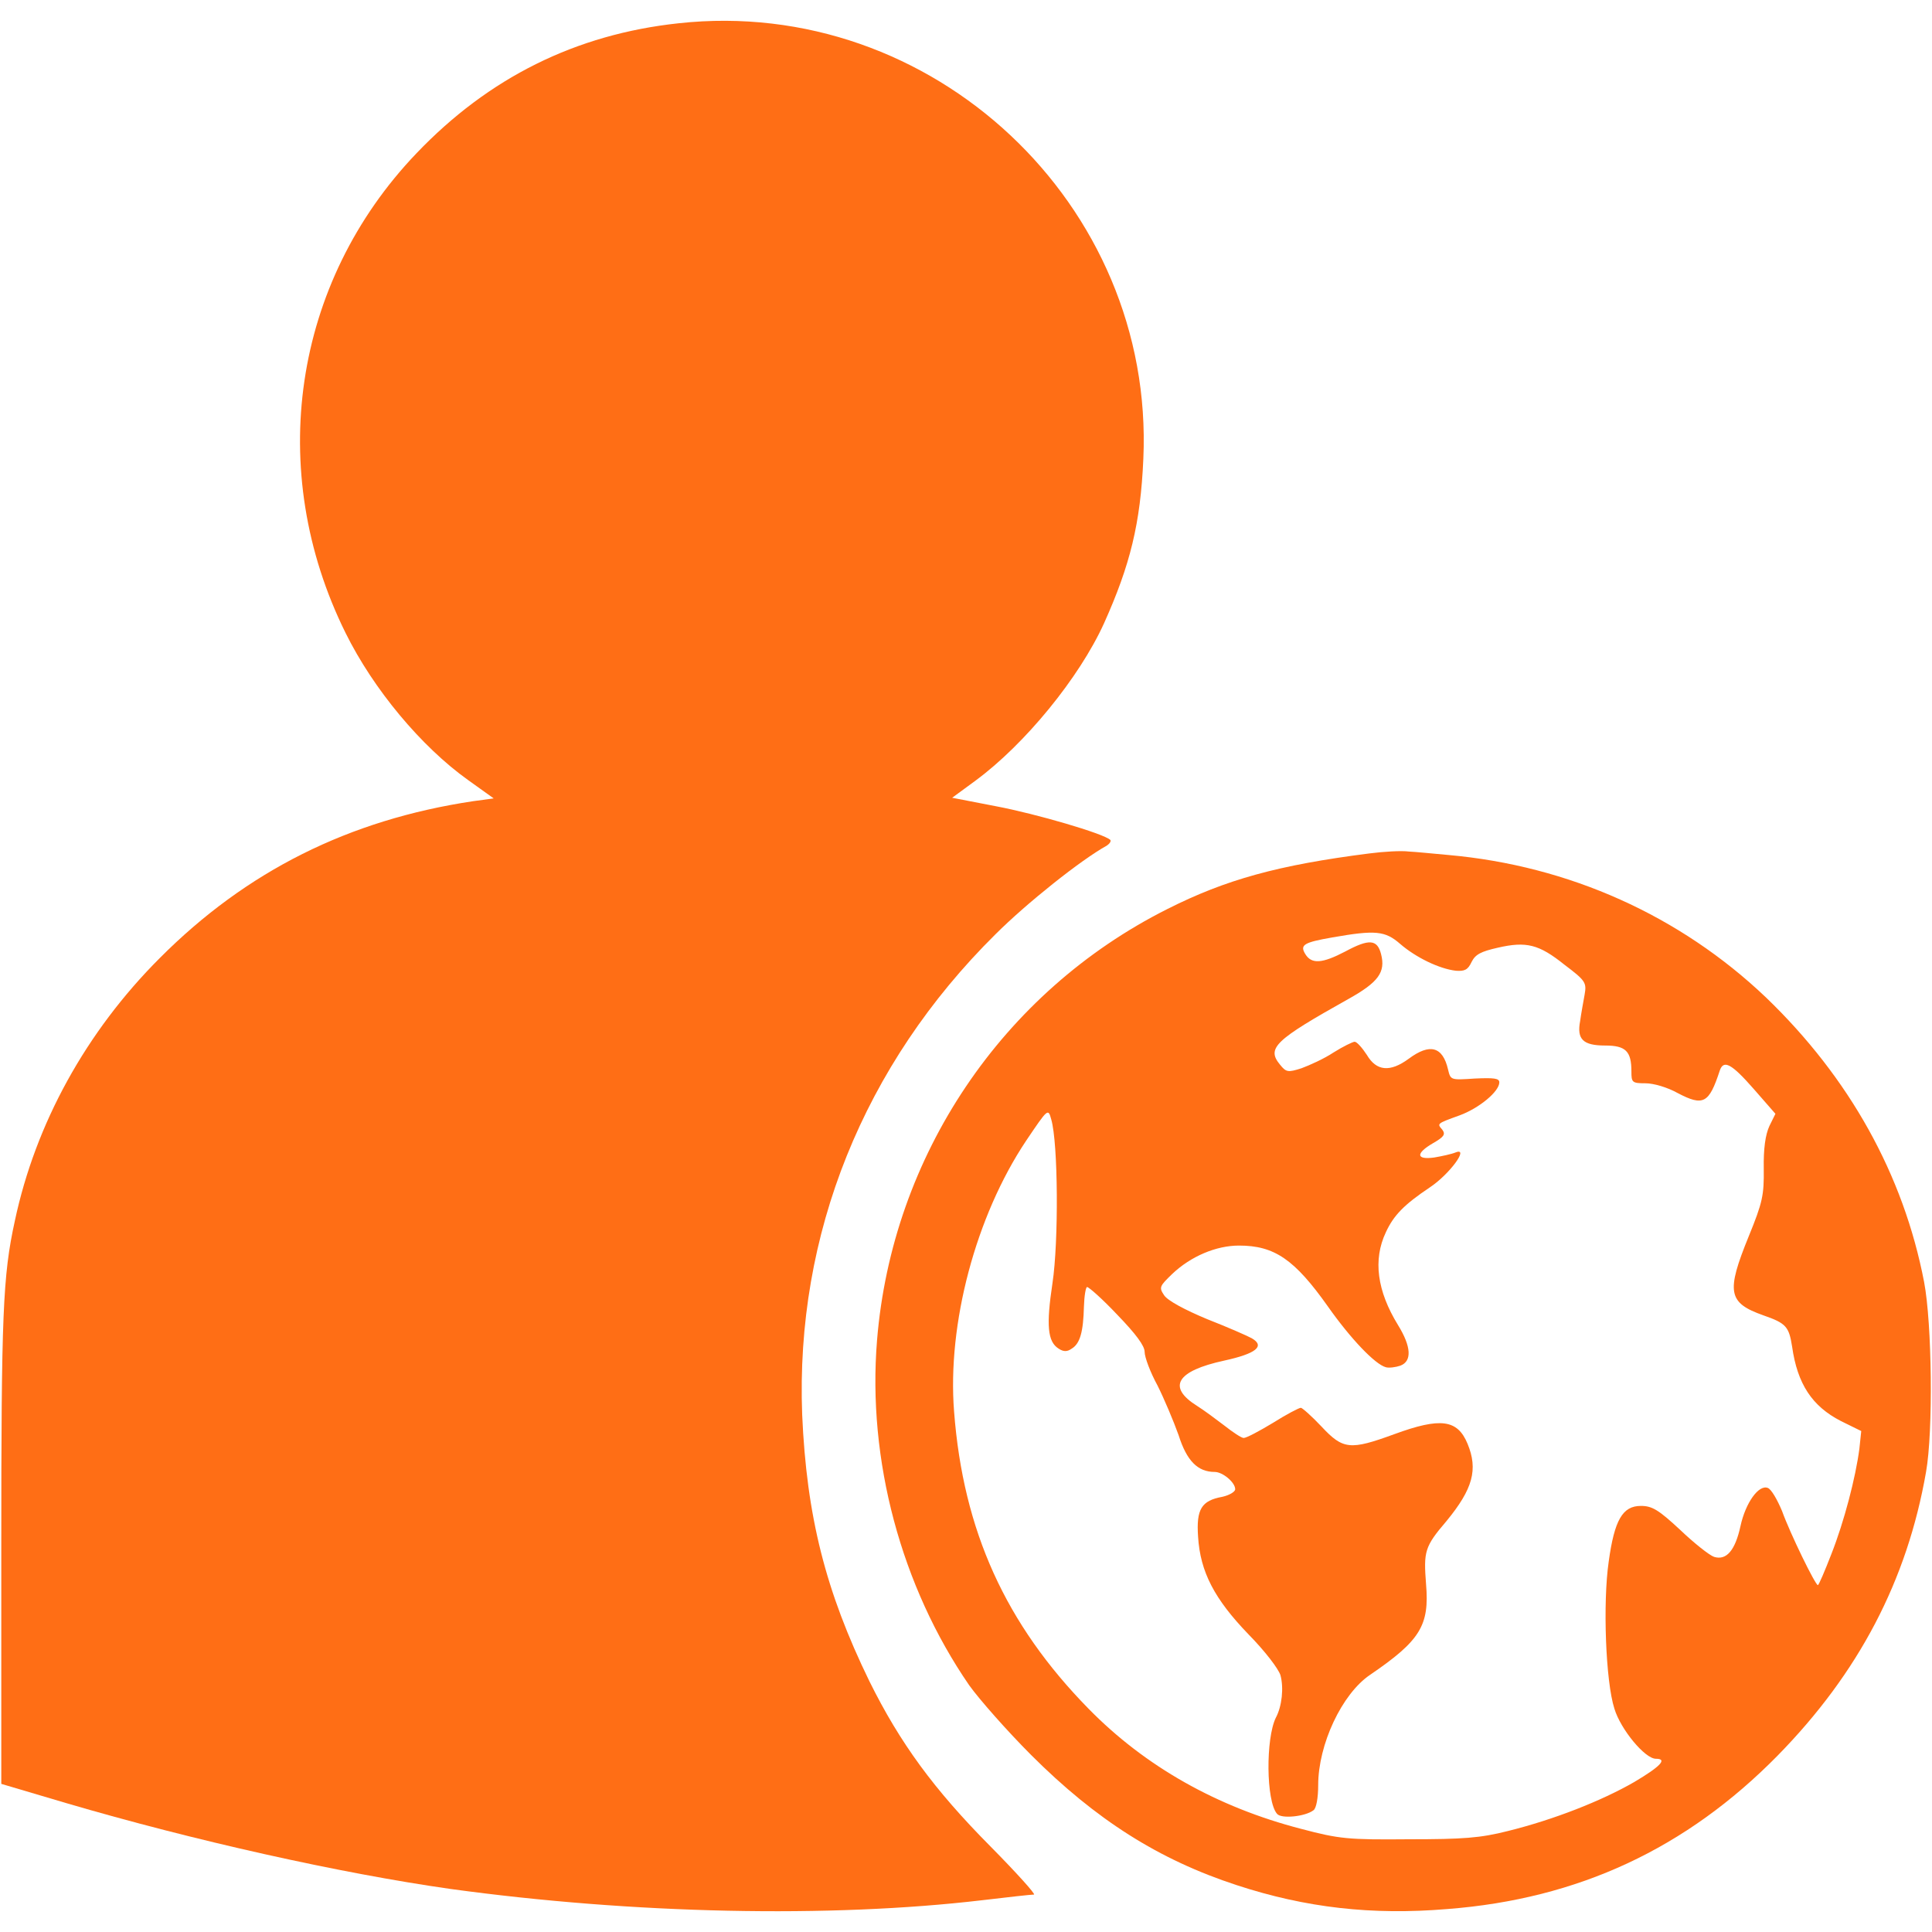 <?xml version="1.0" encoding="UTF-8"?>
<svg xmlns="http://www.w3.org/2000/svg" xmlns:xlink="http://www.w3.org/1999/xlink" width="24px" height="24px" viewBox="0 0 24 24" version="1.1">
<g id="surface1">
<path style=" stroke:none;fill-rule:nonzero;fill:rgb(100%,43.137%,8.235%);fill-opacity:1;" d="M 8.43 0.289 C 7.152 0.426 6.07 0.965 5.172 1.906 C 3.637 3.512 3.293 5.844 4.293 7.863 C 4.637 8.559 5.23 9.273 5.816 9.691 L 6.133 9.918 L 5.875 9.953 C 4.336 10.184 3.062 10.82 1.984 11.902 C 1.07 12.816 0.441 13.957 0.184 15.168 C 0.035 15.848 0.016 16.324 0.016 19.227 L 0.016 22.16 L 0.82 22.398 C 2.402 22.863 4.223 23.27 5.594 23.465 C 7.867 23.777 10.309 23.828 12.203 23.605 C 12.527 23.566 12.812 23.535 12.844 23.535 C 12.871 23.535 12.629 23.266 12.305 22.938 C 11.602 22.23 11.18 21.652 10.801 20.887 C 10.254 19.766 10.02 18.832 9.965 17.574 C 9.879 15.336 10.727 13.227 12.367 11.605 C 12.754 11.219 13.43 10.68 13.75 10.504 C 13.785 10.48 13.805 10.449 13.793 10.434 C 13.711 10.355 12.867 10.109 12.375 10.016 L 11.828 9.91 L 12.121 9.695 C 12.73 9.246 13.406 8.422 13.715 7.742 C 14.039 7.02 14.168 6.504 14.203 5.699 C 14.344 2.539 11.582 -0.055 8.43 0.289 Z M 8.43 0.289 "/>
<path style=" stroke:none;fill-rule:nonzero;fill:rgb(100%,43.137%,8.235%);fill-opacity:1;" d="M 17.008 10.602 C 15.879 10.746 15.227 10.926 14.5 11.293 C 12.449 12.324 11.082 14.359 10.895 16.648 C 10.773 18.137 11.195 19.707 12.039 20.934 C 12.164 21.109 12.512 21.504 12.809 21.801 C 13.613 22.605 14.395 23.102 15.363 23.418 C 16.219 23.699 17.043 23.793 17.977 23.715 C 19.609 23.59 20.949 22.961 22.082 21.809 C 23.09 20.781 23.691 19.633 23.926 18.285 C 24.016 17.777 24 16.441 23.902 15.926 C 23.645 14.59 22.973 13.387 21.938 12.391 C 20.871 11.375 19.492 10.754 17.992 10.621 C 17.812 10.605 17.59 10.582 17.5 10.578 C 17.41 10.566 17.191 10.578 17.008 10.602 Z M 17.395 11.727 C 17.59 11.895 17.879 12.035 18.086 12.059 C 18.191 12.066 18.234 12.051 18.281 11.949 C 18.328 11.855 18.398 11.82 18.605 11.773 C 18.961 11.691 19.117 11.73 19.434 11.984 C 19.699 12.184 19.711 12.207 19.684 12.359 C 19.668 12.449 19.641 12.594 19.629 12.684 C 19.586 12.91 19.664 12.988 19.941 12.988 C 20.195 12.988 20.266 13.059 20.266 13.309 C 20.266 13.445 20.273 13.457 20.441 13.457 C 20.543 13.457 20.715 13.508 20.84 13.578 C 21.16 13.746 21.23 13.707 21.363 13.301 C 21.41 13.16 21.508 13.211 21.785 13.527 L 22.055 13.836 L 21.98 13.988 C 21.93 14.098 21.906 14.266 21.91 14.52 C 21.914 14.848 21.895 14.938 21.723 15.359 C 21.441 16.051 21.465 16.184 21.906 16.34 C 22.188 16.438 22.223 16.48 22.262 16.727 C 22.328 17.195 22.512 17.469 22.867 17.652 L 23.121 17.777 L 23.098 17.996 C 23.051 18.355 22.91 18.898 22.75 19.305 C 22.668 19.516 22.594 19.691 22.582 19.691 C 22.551 19.691 22.238 19.051 22.137 18.77 C 22.078 18.629 22.004 18.5 21.961 18.484 C 21.848 18.438 21.684 18.668 21.621 18.957 C 21.555 19.262 21.445 19.387 21.293 19.34 C 21.234 19.32 21.043 19.168 20.871 19.004 C 20.602 18.754 20.523 18.707 20.383 18.707 C 20.156 18.707 20.055 18.883 19.984 19.398 C 19.91 19.906 19.945 20.887 20.055 21.227 C 20.133 21.484 20.434 21.848 20.57 21.848 C 20.719 21.848 20.625 21.945 20.301 22.137 C 19.895 22.371 19.301 22.605 18.73 22.746 C 18.391 22.832 18.18 22.848 17.5 22.848 C 16.746 22.855 16.637 22.844 16.164 22.719 C 15.121 22.449 14.227 21.945 13.523 21.227 C 12.492 20.176 11.965 19.016 11.852 17.535 C 11.766 16.445 12.121 15.109 12.746 14.172 C 13.02 13.766 13.02 13.766 13.059 13.906 C 13.145 14.199 13.152 15.426 13.074 15.941 C 12.996 16.461 13.012 16.668 13.152 16.754 C 13.211 16.793 13.258 16.793 13.312 16.754 C 13.418 16.691 13.457 16.543 13.465 16.23 C 13.469 16.098 13.488 15.988 13.504 15.988 C 13.527 15.988 13.699 16.141 13.879 16.332 C 14.113 16.574 14.219 16.719 14.219 16.793 C 14.219 16.859 14.289 17.047 14.379 17.211 C 14.461 17.375 14.578 17.652 14.641 17.828 C 14.742 18.148 14.879 18.285 15.09 18.285 C 15.188 18.285 15.344 18.414 15.344 18.5 C 15.344 18.531 15.273 18.574 15.184 18.594 C 14.926 18.641 14.859 18.746 14.883 19.09 C 14.91 19.527 15.086 19.863 15.508 20.301 C 15.715 20.512 15.879 20.727 15.906 20.809 C 15.949 20.965 15.926 21.195 15.848 21.34 C 15.723 21.598 15.727 22.371 15.863 22.531 C 15.914 22.598 16.215 22.566 16.316 22.488 C 16.352 22.465 16.375 22.332 16.375 22.176 C 16.375 21.672 16.668 21.043 17.02 20.805 C 17.645 20.379 17.758 20.191 17.715 19.68 C 17.684 19.273 17.695 19.215 17.969 18.895 C 18.297 18.496 18.363 18.254 18.23 17.934 C 18.105 17.633 17.895 17.605 17.32 17.816 C 16.773 18.016 16.684 18.008 16.418 17.723 C 16.293 17.59 16.176 17.488 16.16 17.488 C 16.137 17.488 15.98 17.57 15.812 17.676 C 15.645 17.777 15.484 17.863 15.449 17.863 C 15.422 17.863 15.316 17.793 15.207 17.707 C 15.105 17.629 14.953 17.516 14.871 17.465 C 14.496 17.23 14.613 17.031 15.207 16.902 C 15.602 16.816 15.719 16.723 15.551 16.625 C 15.504 16.598 15.254 16.488 14.996 16.387 C 14.715 16.27 14.504 16.156 14.461 16.09 C 14.395 15.992 14.406 15.977 14.559 15.828 C 14.793 15.605 15.109 15.473 15.391 15.473 C 15.832 15.473 16.082 15.645 16.496 16.23 C 16.777 16.629 17.082 16.949 17.215 16.984 C 17.254 16.996 17.34 16.984 17.395 16.965 C 17.543 16.91 17.531 16.727 17.367 16.461 C 17.105 16.035 17.055 15.648 17.215 15.309 C 17.312 15.098 17.441 14.965 17.762 14.75 C 18.004 14.59 18.258 14.246 18.082 14.316 C 18.035 14.336 17.91 14.363 17.816 14.379 C 17.59 14.41 17.582 14.328 17.805 14.199 C 17.941 14.121 17.957 14.09 17.918 14.035 C 17.852 13.957 17.84 13.961 18.133 13.855 C 18.375 13.766 18.625 13.559 18.625 13.445 C 18.625 13.395 18.559 13.387 18.32 13.398 C 18.02 13.418 18.02 13.418 17.988 13.285 C 17.922 13 17.762 12.957 17.5 13.152 C 17.266 13.324 17.098 13.305 16.98 13.105 C 16.922 13.016 16.855 12.941 16.828 12.941 C 16.805 12.941 16.684 13 16.566 13.074 C 16.449 13.152 16.266 13.234 16.168 13.27 C 16 13.324 15.977 13.32 15.902 13.227 C 15.73 13.02 15.836 12.922 16.75 12.41 C 17.121 12.203 17.215 12.078 17.156 11.852 C 17.109 11.668 17.008 11.66 16.711 11.82 C 16.426 11.969 16.293 11.98 16.215 11.852 C 16.145 11.738 16.195 11.707 16.551 11.645 C 17.086 11.551 17.207 11.562 17.395 11.727 Z M 17.395 11.727 "/>
</g>
</svg>
